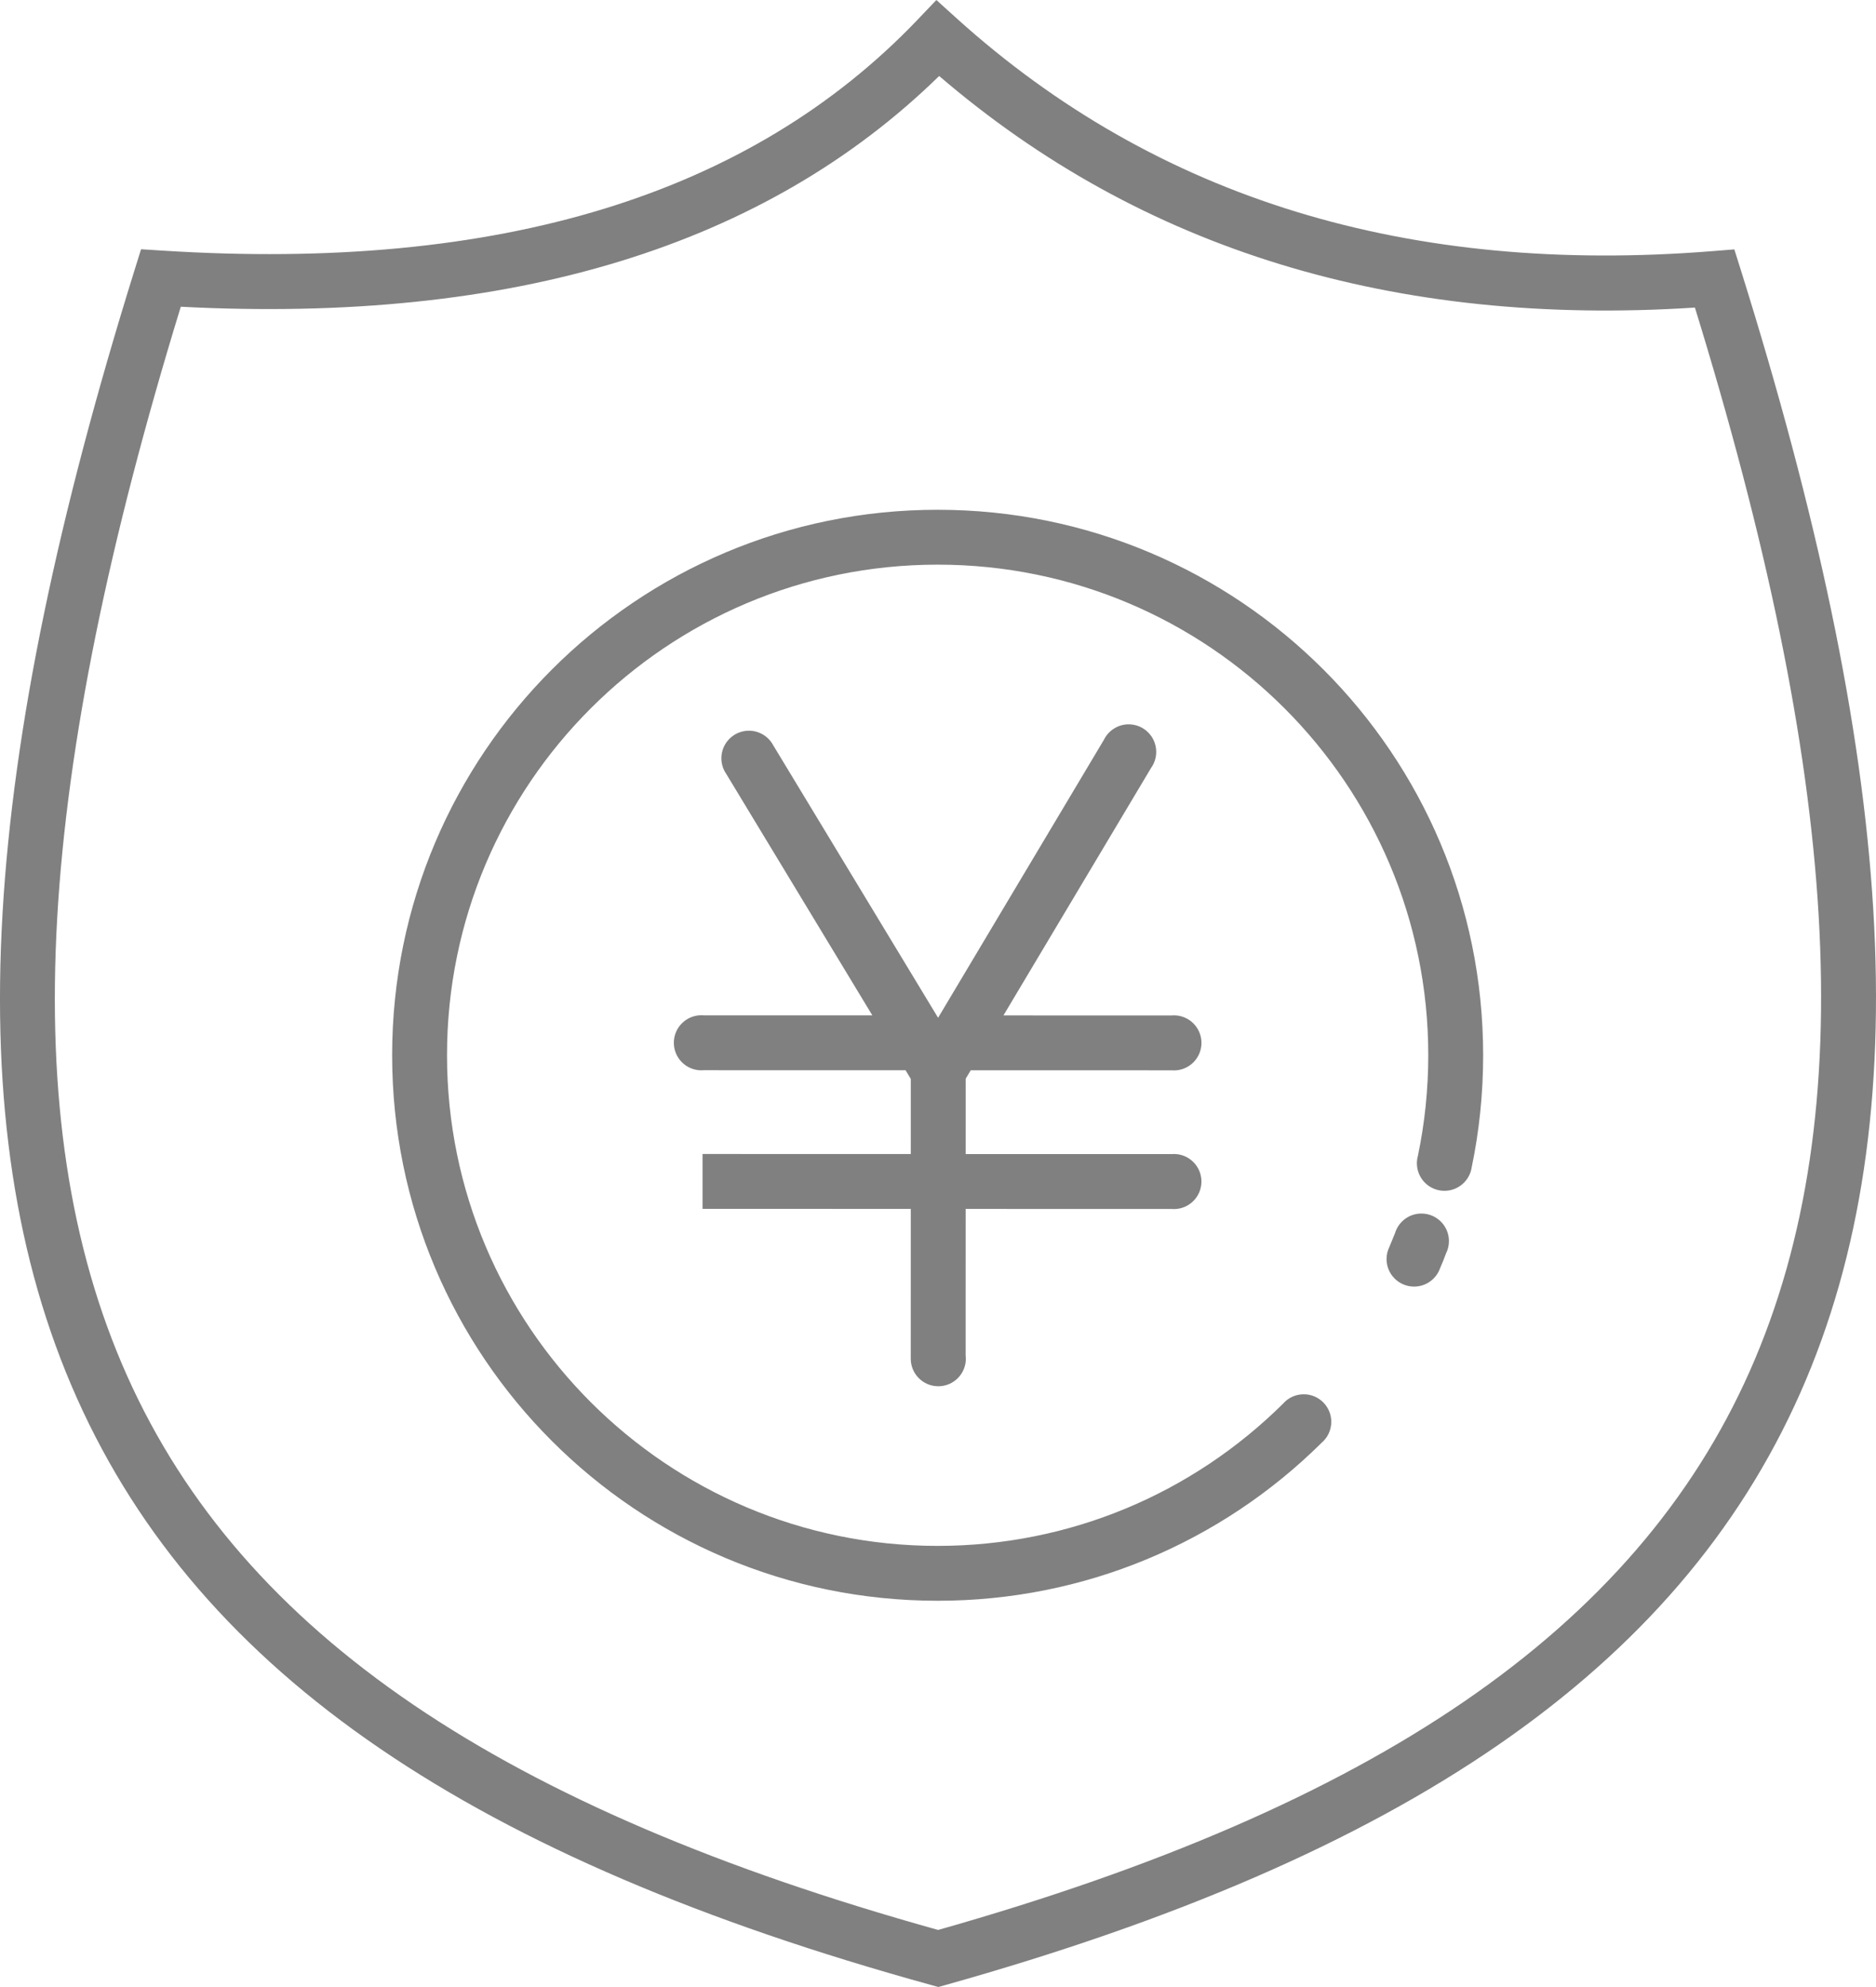 <?xml version="1.0" encoding="utf-8"?>
<!-- Generator: Adobe Illustrator 16.0.0, SVG Export Plug-In . SVG Version: 6.00 Build 0)  -->
<!DOCTYPE svg PUBLIC "-//W3C//DTD SVG 1.1//EN" "http://www.w3.org/Graphics/SVG/1.1/DTD/svg11.dtd">
<svg version="1.1" id="图层_1" xmlns="http://www.w3.org/2000/svg" xmlns:xlink="http://www.w3.org/1999/xlink" x="0px" y="0px"
	 width="193.085px" height="204.516px" viewBox="0 0 193.085 204.516" enable-background="new 0 0 193.085 204.516"
	 xml:space="preserve">
<path fill="#808080" d="M16.735,25.795c17.291,1.102,32.459-0.321,45.464-4.314c12.87-3.953,23.643-10.435,32.277-19.489L96.375,0
	l2.042,1.848c10.347,9.348,22.016,15.966,34.965,19.938c12.981,3.982,27.289,5.307,42.878,4.062l2.245-0.18l0.678,2.161
	c15.592,49.756,18.693,87.128,6.113,115.533c-12.649,28.558-40.904,47.737-87.963,60.943l-0.751,0.211l-0.765-0.211
	c-46.85-12.928-75.161-31.886-87.904-60.409c-12.679-28.378-9.708-65.904,5.943-116.117l0.662-2.124L16.735,25.795L16.735,25.795z
	 M99.385,139.494l0.003-15.063l21.184,0.004c0.082,0.007,0.165,0.011,0.25,0.011c1.565,0,2.834-1.269,2.834-2.834
	s-1.269-2.834-2.834-2.834c-0.084,0-0.167,0.004-0.249,0.011l-21.184-0.003l0.001-7.752l0.521-0.872l20.664,0.003
	c0.082,0.007,0.166,0.011,0.25,0.011c1.564,0,2.834-1.27,2.834-2.835c0-1.564-1.27-2.834-2.834-2.834
	c-0.084,0-0.168,0.005-0.25,0.012l-17.297-0.003l15.201-25.484c0.33-0.463,0.523-1.03,0.523-1.643c0-1.566-1.27-2.835-2.834-2.835
	c-1.116,0-2.082,0.646-2.545,1.585l-17.071,28.619L79.579,76.703c-0.478-0.889-1.417-1.493-2.497-1.493
	c-1.565,0-2.835,1.27-2.835,2.834c0,0.587,0.179,1.134,0.485,1.585l15.053,24.88l-17.347-0.003c-0.082-0.007-0.166-0.011-0.25-0.011
	c-1.565,0-2.834,1.27-2.834,2.834c0,1.565,1.269,2.835,2.834,2.835c0.084,0,0.167-0.004,0.249-0.011l20.766,0.003l0.54,0.894
	l-0.001,7.731l-21.433-0.004v5.646l21.432,0.005l-0.003,15.42c0,1.565,1.27,2.835,2.835,2.835c1.565,0,2.835-1.27,2.835-2.835
	C99.408,139.729,99.4,139.611,99.385,139.494L99.385,139.494z M134.187,143.509c-0.857,0-1.626,0.381-2.146,0.981
	c-4.629,4.584-10.133,8.279-16.236,10.804c-5.952,2.462-12.475,3.82-19.308,3.82l-0.001-0.011v0.011
	c-13.94-0.002-26.562-5.656-35.696-14.793c-9.141-9.146-14.793-21.772-14.792-35.713l0.011-0.002h-0.011
	c0.002-13.941,5.656-26.563,14.794-35.697c9.144-9.141,21.772-14.794,35.713-14.792l0.001,0.011v-0.011
	c13.941,0.002,26.563,5.656,35.697,14.793c9.141,9.146,14.793,21.772,14.791,35.715c0,1.748-0.094,3.521-0.28,5.309
	c-0.175,1.677-0.438,3.36-0.79,5.046c-0.066,0.24-0.102,0.493-0.102,0.753c0,1.564,1.27,2.834,2.834,2.834
	c1.426,0,2.604-1.051,2.806-2.42c0.386-1.847,0.678-3.729,0.877-5.639c0.2-1.928,0.303-3.893,0.303-5.884
	c0.003-15.506-6.276-29.543-16.431-39.701c-10.16-10.164-24.198-16.451-39.705-16.454l-0.001-0.012v0.012
	c-15.506-0.004-29.542,6.275-39.7,16.43C46.652,79.061,40.363,93.1,40.361,108.606l-0.011,0.002h0.011
	c-0.002,15.505,6.277,29.542,16.431,39.699c10.16,10.164,24.198,16.451,39.704,16.455l0.001,0.011v-0.011
	c7.602,0.001,14.849-1.508,21.456-4.24c6.807-2.816,12.934-6.926,18.072-12.021c0.61-0.52,0.996-1.293,0.996-2.157
	C137.021,144.778,135.751,143.509,134.187,143.509L134.187,143.509z M148.224,130.517c0.145-0.338,0.255-0.602,0.329-0.784
	l0.276-0.721c0.192-0.383,0.301-0.814,0.301-1.272c0-1.565-1.27-2.834-2.834-2.834c-1.287,0-2.371,0.856-2.719,2.029l-0.572,1.394
	c-0.188,0.38-0.297,0.81-0.297,1.262c0,1.566,1.271,2.834,2.836,2.834C146.787,132.425,147.839,131.627,148.224,130.517
	L148.224,130.517z M63.86,26.883c-13.108,4.025-28.205,5.573-45.253,4.688c-14.665,47.813-17.415,83.426-5.533,110.02
	c11.923,26.688,38.825,44.61,83.484,57.052c44.865-12.708,71.72-30.84,83.556-57.563c11.794-26.623,8.931-62.077-5.667-109.423
	c-15.408,1.001-29.664-0.461-42.726-4.468c-12.892-3.955-24.589-10.386-35.058-19.367C87.689,16.585,76.743,22.926,63.86,26.883z"/>
</svg>
